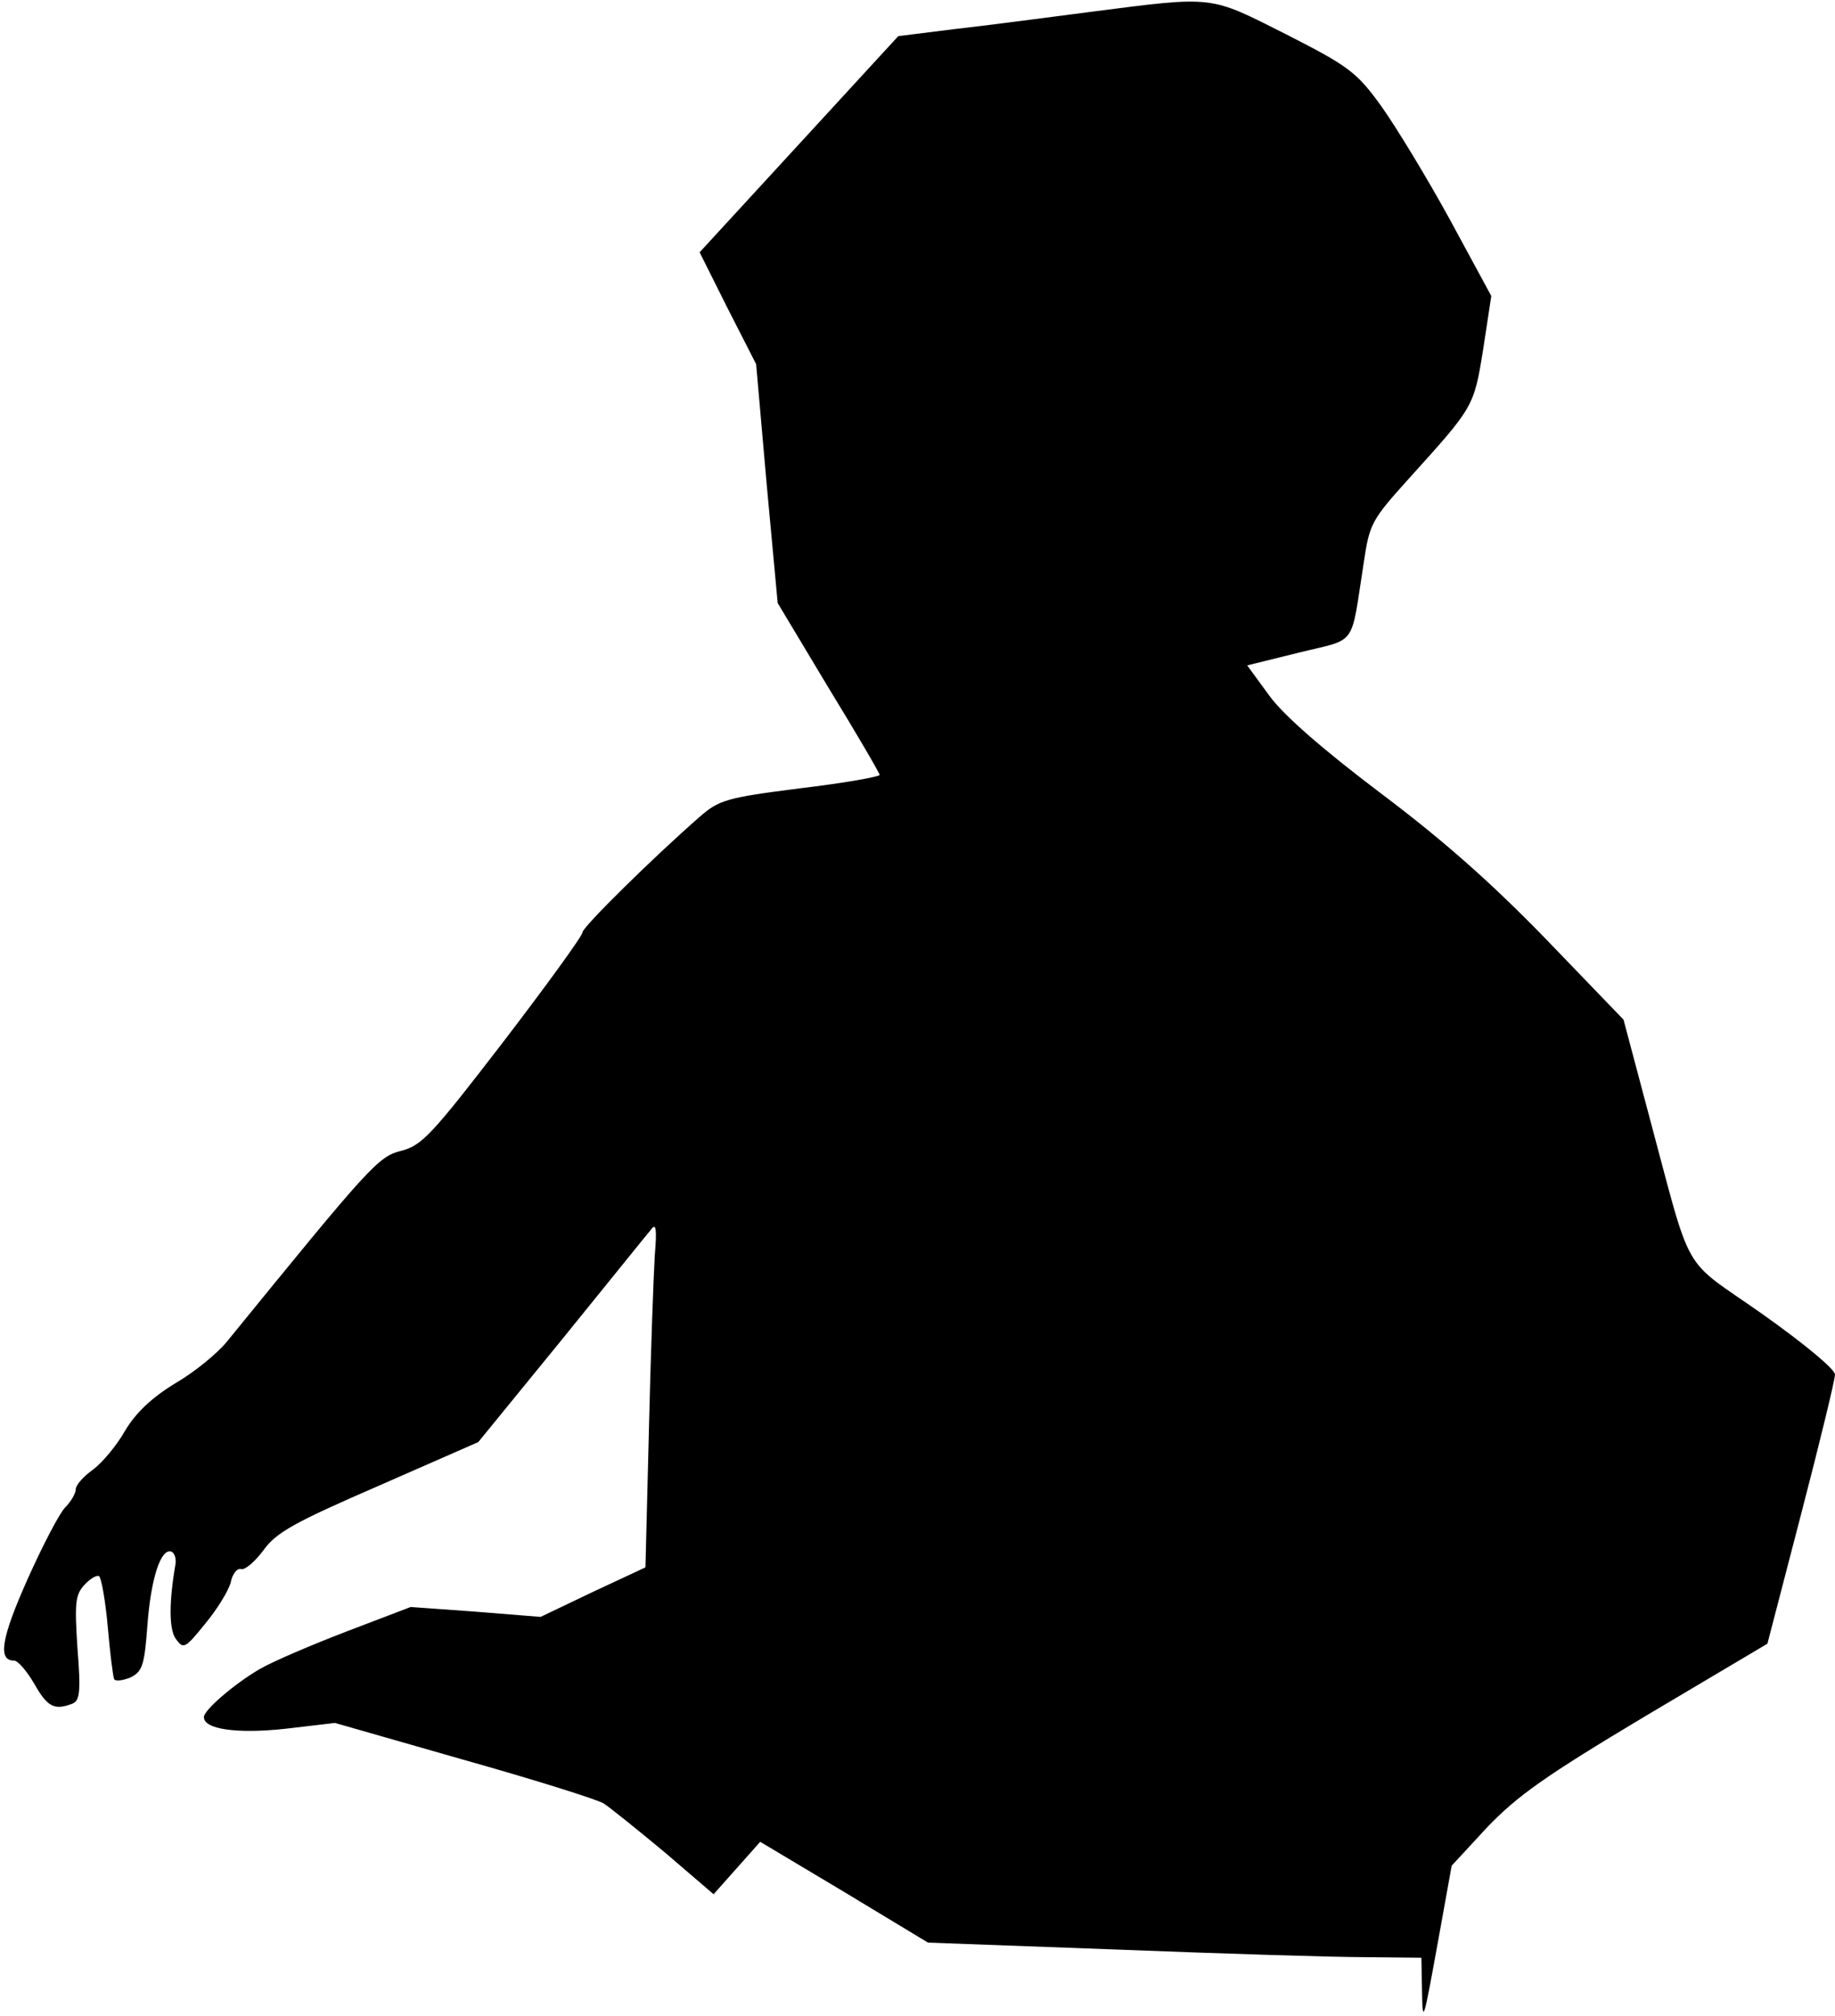 <?xml version="1.0" standalone="no"?>
<!DOCTYPE svg PUBLIC "-//W3C//DTD SVG 20010904//EN"
 "http://www.w3.org/TR/2001/REC-SVG-20010904/DTD/svg10.dtd">
<svg version="1.0" xmlns="http://www.w3.org/2000/svg"
 width="315pt" height="346pt" viewBox="0 0 315 346"
 preserveAspectRatio="xMidYMid meet">
<g transform="translate(0,346) scale(0.1,-0.1)"
fill="#000000" stroke="none">
<path fill="#000000" stroke="none" d="M1875 3440 c-77 -10 -183 -24 -237 -30
l-96 -12 -170 -185 -171 -186 48 -96 49 -96 18 -205 19 -205 87 -145 c49 -80
88 -147 88 -150 0 -3 -61 -14 -137 -23 -126 -16 -139 -20 -172 -49 -77 -67
-201 -189 -201 -198 0 -6 -61 -90 -136 -188 -123 -160 -140 -178 -175 -187
-40 -10 -53 -25 -299 -327 -16 -20 -56 -53 -89 -72 -41 -25 -68 -51 -86 -81
-14 -25 -39 -55 -55 -67 -17 -12 -30 -27 -30 -34 0 -7 -8 -21 -18 -31 -10 -10
-39 -66 -65 -124 -45 -101 -51 -139 -23 -139 7 0 22 -18 35 -40 22 -39 34 -46
65 -34 13 5 15 20 9 95 -5 77 -4 92 12 109 10 11 21 17 25 15 4 -3 11 -42 15
-87 4 -46 9 -86 11 -90 3 -4 15 -2 28 3 20 10 24 20 29 89 6 81 23 133 41 127
6 -2 9 -13 7 -23 -11 -64 -11 -111 1 -127 13 -18 16 -16 50 26 20 24 40 56 44
71 3 15 11 25 18 23 6 -2 23 12 38 32 22 31 53 48 198 111 l171 75 142 174
c78 96 147 182 154 190 9 13 11 4 7 -44 -2 -33 -7 -167 -10 -297 l-6 -238 -90
-42 -90 -43 -112 9 -111 8 -110 -42 c-60 -23 -128 -52 -150 -65 -44 -26 -95
-70 -95 -82 0 -21 57 -29 140 -20 l85 10 220 -63 c121 -34 229 -68 241 -75 11
-7 58 -45 105 -84 l84 -72 40 45 40 45 144 -86 144 -87 326 -12 c179 -7 370
-13 424 -13 l97 -1 1 -52 c1 -66 2 -61 29 88 l22 122 61 66 c52 54 98 87 272
191 l209 124 58 223 c32 123 58 230 58 239 0 9 -53 53 -125 104 -142 100 -118
57 -196 347 l-42 158 -131 136 c-93 96 -176 170 -285 252 -102 77 -168 135
-192 168 l-38 52 89 22 c101 25 88 7 111 154 10 67 13 73 77 144 112 124 112
123 128 222 l14 92 -71 131 c-40 73 -93 160 -118 195 -42 58 -55 68 -163 123
-133 67 -122 66 -333 39z"/>
</g>
</svg>

